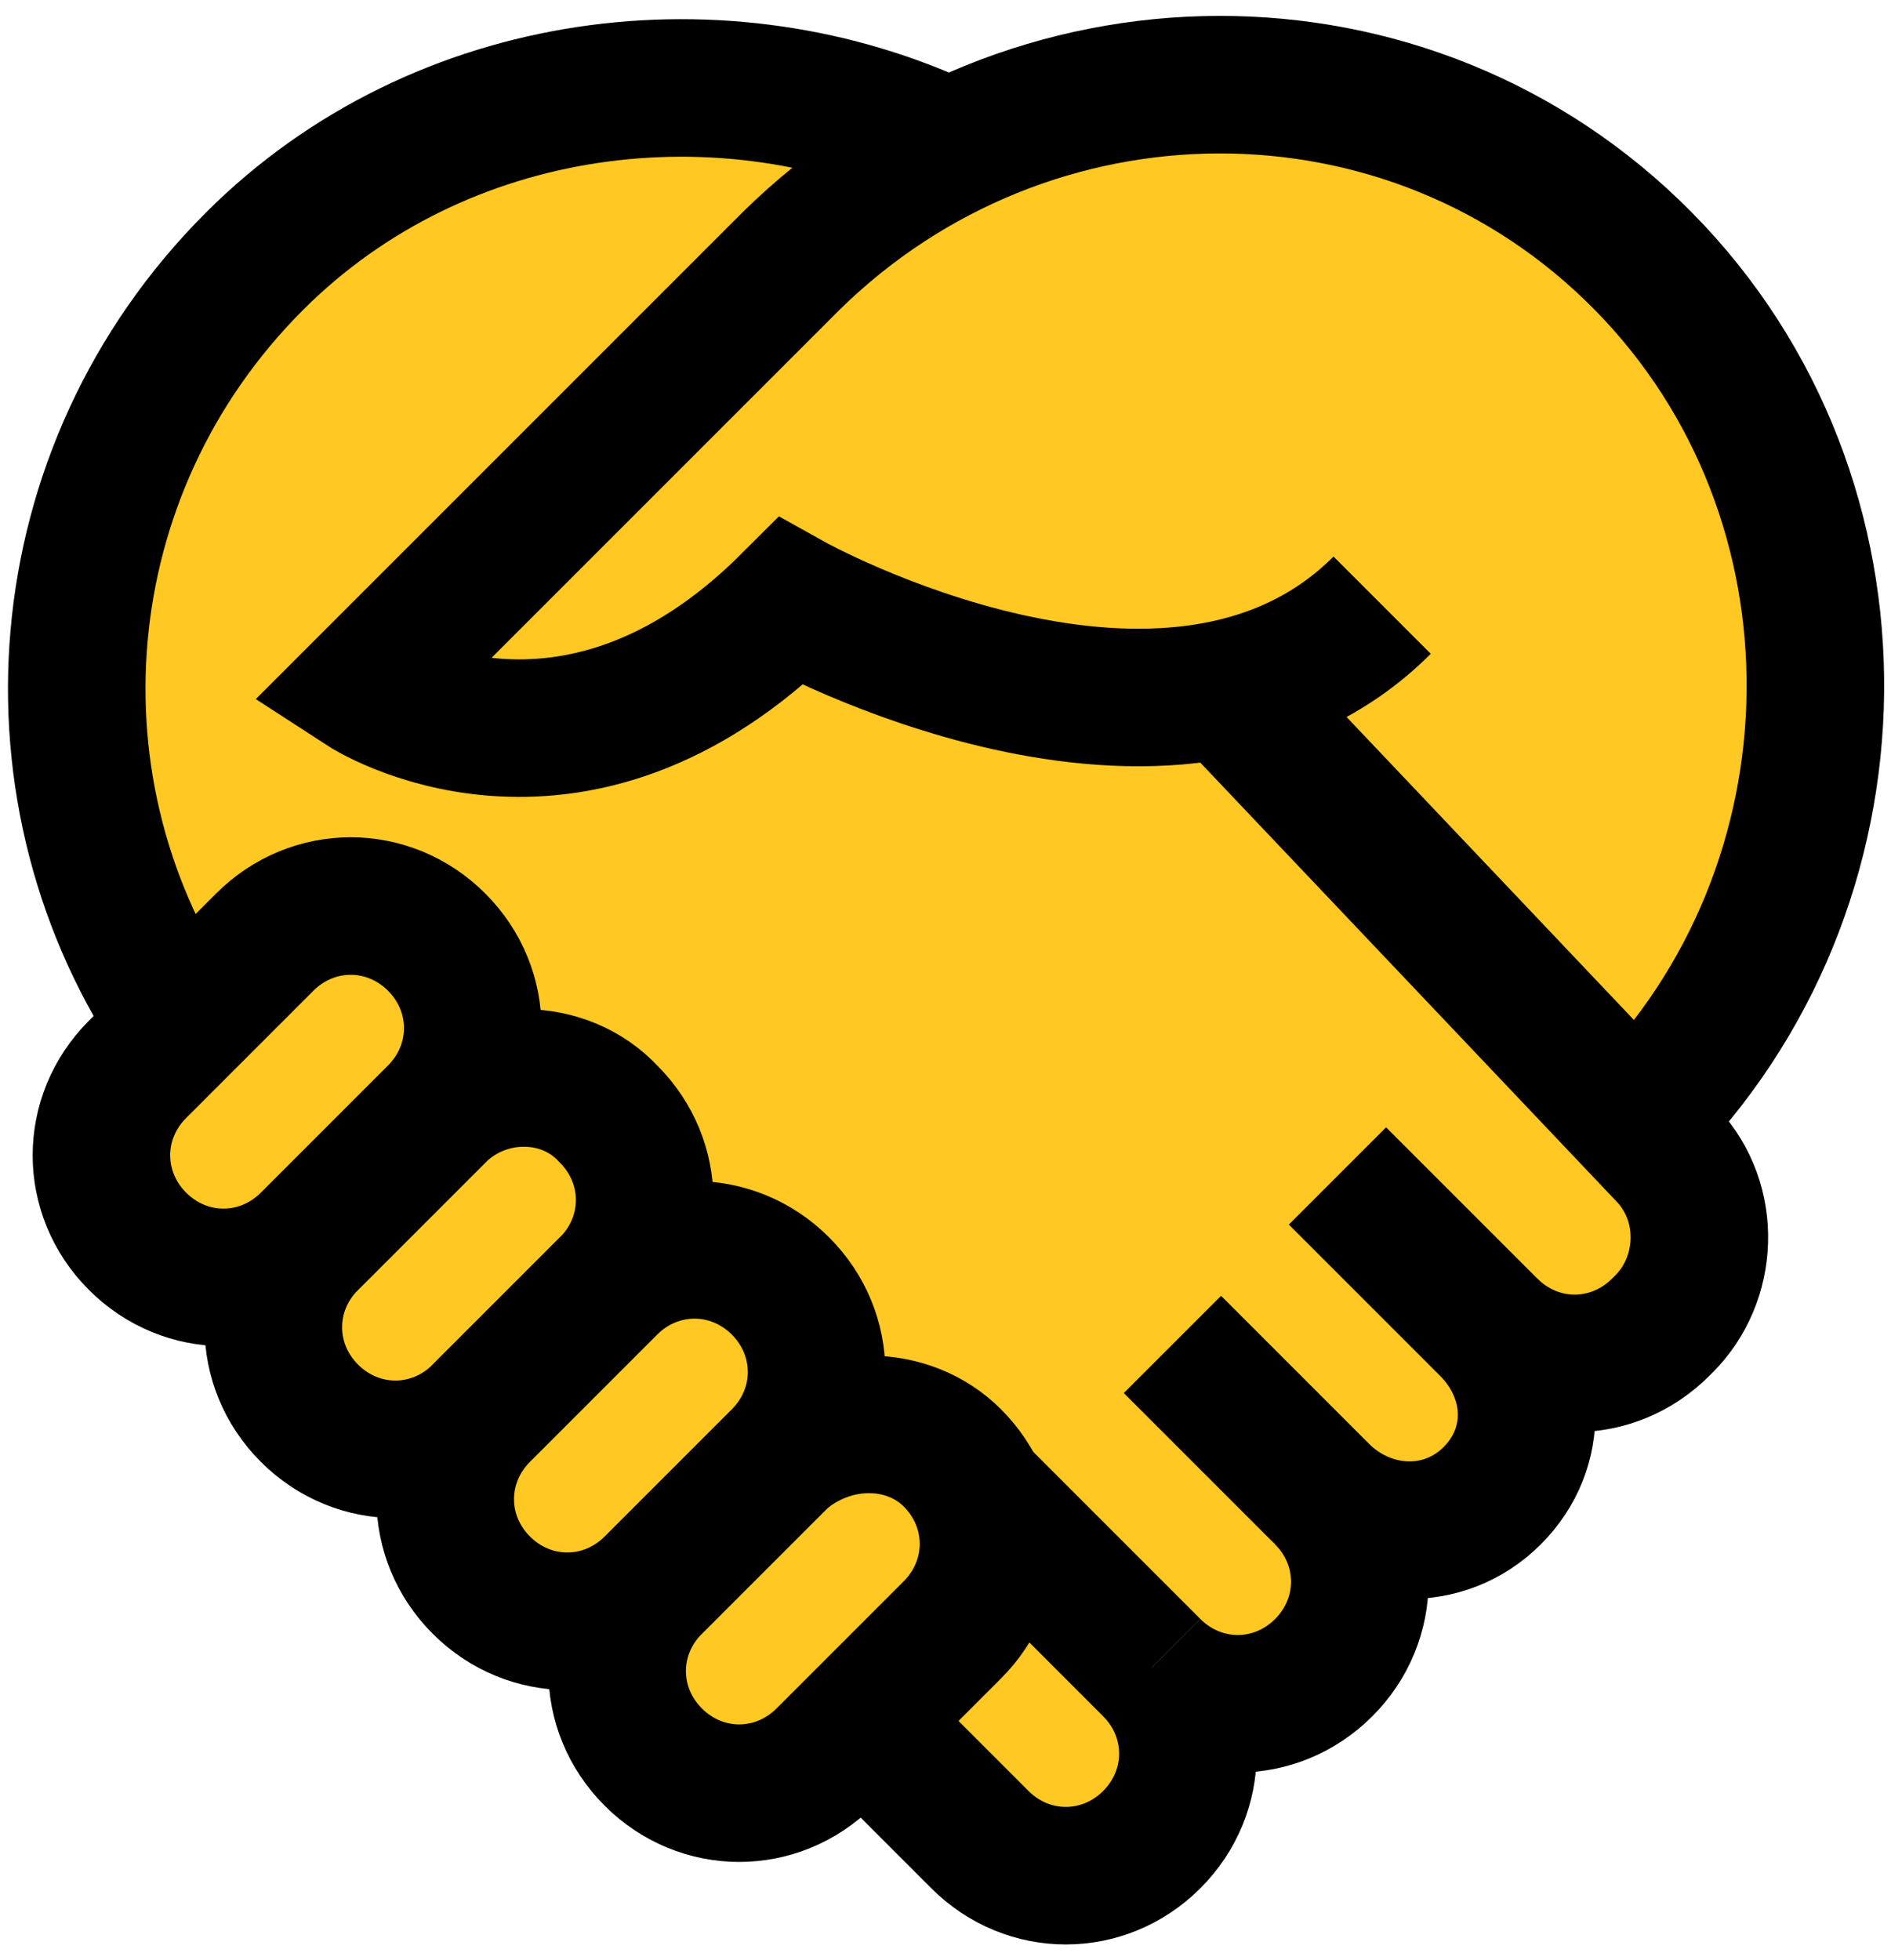 <?xml version="1.0" encoding="UTF-8"?>
<svg width="110px" height="114px" viewBox="0 0 110 114" version="1.1" xmlns="http://www.w3.org/2000/svg" xmlns:xlink="http://www.w3.org/1999/xlink">
    <!-- Generator: Sketch 41.1 (35376) - http://www.bohemiancoding.com/sketch -->
    <title>business-64px-outline_handshake</title>
    <desc>Created with Sketch.</desc>
    <defs></defs>
    <g id="Page-1" stroke="none" stroke-width="1" fill="none" fill-rule="evenodd">
        <g id="Artboard" transform="translate(-1027, -834)" stroke-width="8" stroke="#000000" fill="#FFC823">
            <g id="business-64px-outline_handshake" transform="translate(1031, 838)">
                <g id="Group">
                    <path d="M6.6,55.8 C-2.8,42.2 -1.4,23.4 10.8,11.2 C21.6,0.4 38.2,-1.6 51.2,4.6 L92.741,42.344 L91.538,68.778 L58.764,104.181" id="Shape"></path>
                    <path d="M91.2,61.2 C104.8,47.6 105.2,25 91.6,11.2 C78,-2.6 55.8,-2.4 42,11.2 L17.2,36 C17.2,36 29.2,43.8 42,31 C42,31 64.2,43.4 76.4,31.2" id="Shape"></path>
                    <path d="M82.6,73.2 C85.4,76 89.8,76 92.6,73.2 L92.8,73 C95.4,70.4 95.6,66 93,63.2 L67.2,36" id="Shape"></path>
                    <path d="M46,96 L53,103 C55.8,105.8 60.2,105.8 63,103 L63,103 C65.8,100.2 65.8,95.8 63,93 L52.8,82.8" id="Shape"></path>
                    <path d="M63,93 C65.8,95.8 70.2,95.8 73,93 L73,93 C75.8,90.2 75.8,85.8 73,83" id="Shape"></path>
                    <path d="M64.2,74.2 L72.8,82.8 C75.6,85.6 80,85.8 82.8,83 L82.8,83 C85.6,80.2 85.4,76 82.6,73.2 L73.8,64.4" id="Shape"></path>
                    <path d="M51.4,80.8 L51.4,80.8 C54.2,83.6 54.2,88 51.4,90.8 L44,98.2 C41.2,101 36.8,101 34,98.2 L34,98.2 C31.2,95.4 31.2,91 34,88.2 L41.4,80.8 C44.4,78.2 48.8,78.2 51.4,80.8 Z" id="Shape"></path>
                    <path d="M31.4,60.8 L31.4,60.8 C34.2,63.6 34.2,68 31.4,70.8 L24,78.2 C21.2,81 16.8,81 14,78.2 L14,78.2 C11.2,75.4 11.2,71 14,68.2 L21.4,60.8 C24.2,58 28.8,58 31.4,60.8 Z" id="Shape"></path>
                    <path d="M21.4,50.8 L21.4,50.8 C24.2,53.6 24.2,58 21.4,60.8 L14,68.2 C11.2,71 6.8,71 4,68.2 L4,68.2 C1.2,65.4 1.2,61 4,58.2 L11.4,50.8 C14.2,48 18.6,48 21.4,50.8 Z" id="Shape"></path>
                    <path d="M41.4,70.8 L41.4,70.8 C44.2,73.6 44.2,78 41.4,80.8 L34,88.2 C31.2,91 26.8,91 24,88.2 L24,88.2 C21.2,85.4 21.2,81 24,78.2 L31.4,70.8 C34.2,68 38.6,68 41.4,70.8 Z" id="Shape"></path>
                </g>
            </g>
        </g>
    </g>
</svg>